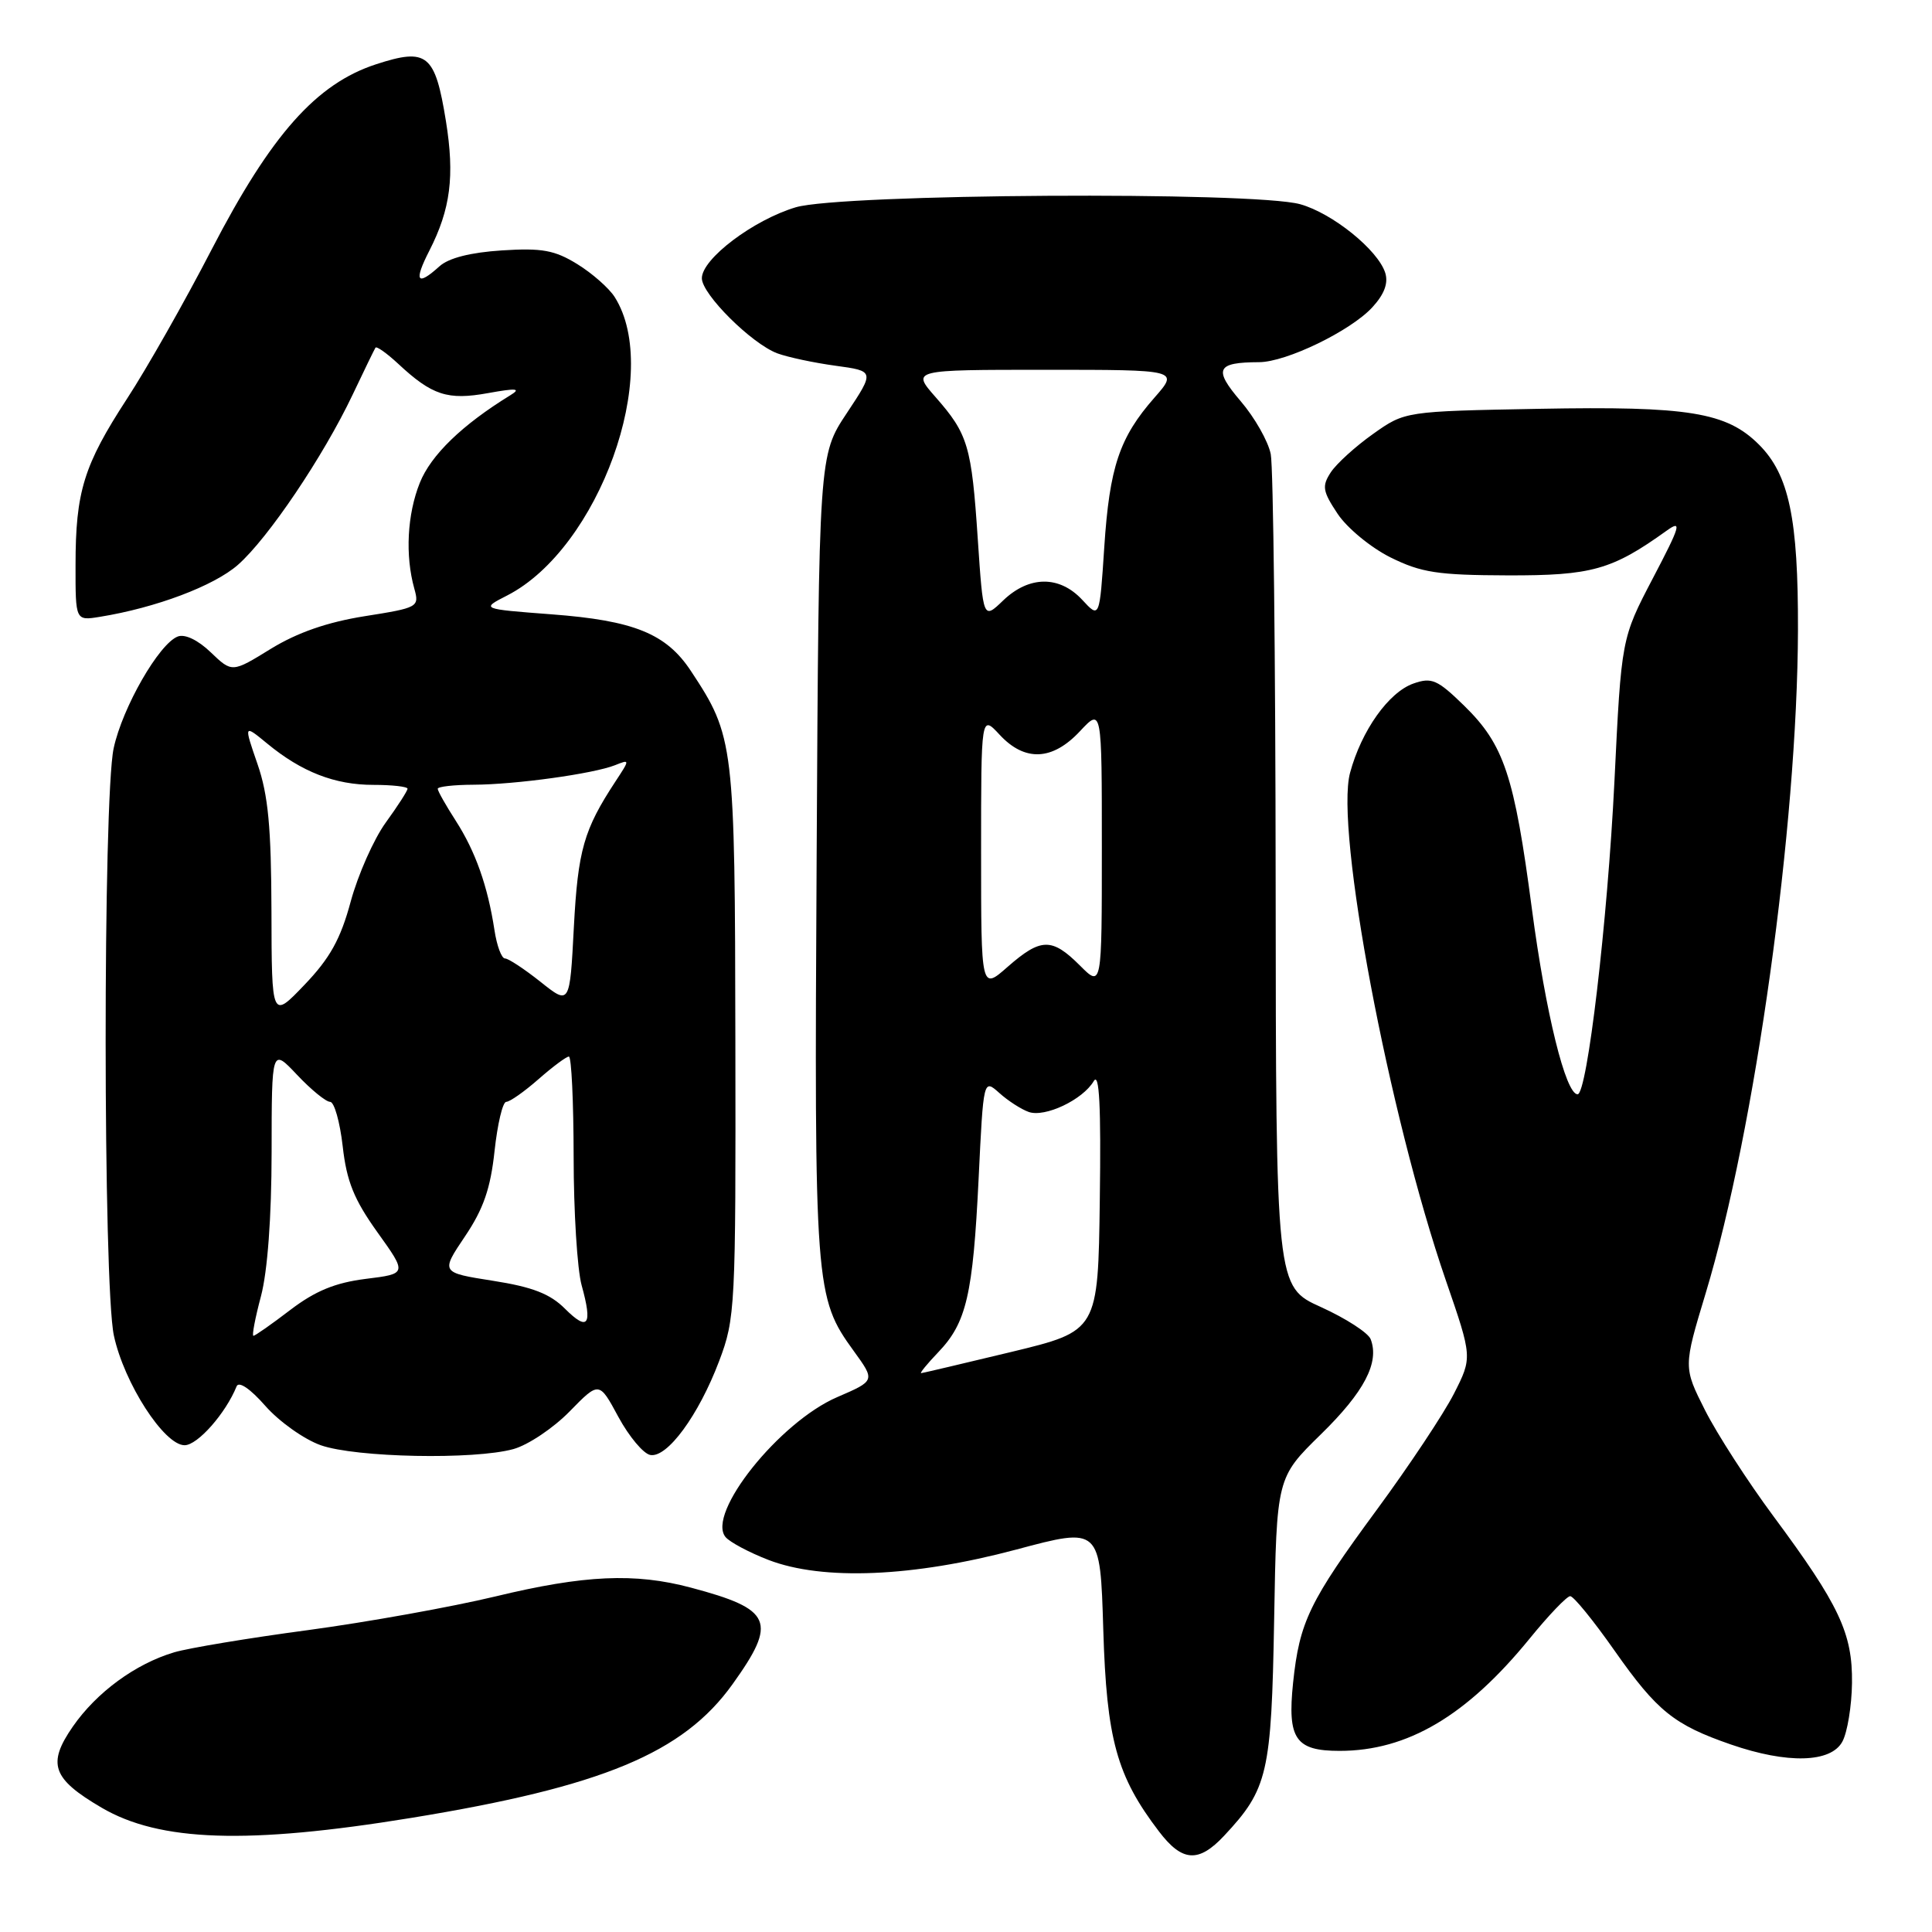 <?xml version="1.0" encoding="UTF-8" standalone="no"?>
<!DOCTYPE svg PUBLIC "-//W3C//DTD SVG 1.1//EN" "http://www.w3.org/Graphics/SVG/1.1/DTD/svg11.dtd" >
<svg xmlns="http://www.w3.org/2000/svg" xmlns:xlink="http://www.w3.org/1999/xlink" version="1.1" viewBox="0 0 256 256">
 <g >
 <path fill="currentColor"
d=" M 162.20 243.25 C 168.00 237.05 168.47 235.01 168.83 214.65 C 169.16 195.80 169.16 195.80 175.02 190.06 C 180.77 184.44 182.81 180.54 181.62 177.45 C 181.29 176.60 178.33 174.69 175.05 173.20 C 169.07 170.50 169.07 170.50 169.03 116.87 C 169.01 87.38 168.72 61.86 168.38 60.17 C 168.04 58.47 166.25 55.32 164.39 53.15 C 160.76 48.90 161.18 48.01 166.83 47.99 C 170.44 47.98 178.96 43.85 181.84 40.72 C 183.43 38.99 183.98 37.52 183.55 36.15 C 182.58 33.11 176.55 28.25 172.28 27.06 C 166.08 25.34 111.45 25.67 105.43 27.47 C 99.82 29.15 93.00 34.30 93.00 36.87 C 93.00 38.99 99.59 45.54 103.00 46.82 C 104.38 47.33 107.84 48.07 110.70 48.46 C 115.90 49.17 115.90 49.17 112.20 54.75 C 108.50 60.32 108.50 60.32 108.21 113.41 C 107.89 170.69 107.98 171.92 113.13 179.02 C 115.98 182.95 115.98 182.95 110.95 185.12 C 103.27 188.42 93.57 200.57 96.14 203.67 C 96.70 204.34 99.26 205.71 101.83 206.70 C 109.02 209.47 120.99 208.97 134.64 205.33 C 145.78 202.35 145.78 202.35 146.19 215.93 C 146.63 230.49 147.97 235.34 153.58 242.69 C 156.65 246.72 158.82 246.86 162.20 243.25 Z  M 54.50 240.88 C 79.81 236.75 90.54 232.29 97.07 223.16 C 103.03 214.84 102.34 213.24 91.55 210.37 C 84.13 208.39 77.43 208.69 65.63 211.54 C 59.84 212.93 48.66 214.94 40.80 216.00 C 32.93 217.05 24.96 218.38 23.08 218.94 C 17.94 220.47 12.80 224.24 9.65 228.78 C 6.22 233.73 6.92 235.69 13.45 239.52 C 21.15 244.04 32.80 244.42 54.50 240.88 Z  M 244.13 230.76 C 244.79 229.53 245.36 226.05 245.40 223.01 C 245.48 216.42 243.72 212.68 234.97 200.88 C 231.59 196.32 227.52 190.01 225.93 186.87 C 223.05 181.16 223.05 181.16 226.02 171.33 C 232.56 149.68 238.16 109.45 238.24 83.50 C 238.28 68.72 237.06 62.90 233.08 58.92 C 228.78 54.62 223.76 53.80 203.93 54.17 C 186.17 54.50 186.17 54.50 181.94 57.50 C 179.61 59.15 177.09 61.44 176.34 62.58 C 175.14 64.42 175.25 65.08 177.24 68.08 C 178.49 69.96 181.64 72.56 184.25 73.86 C 188.33 75.88 190.50 76.21 199.77 76.24 C 210.92 76.27 213.59 75.52 220.85 70.31 C 222.90 68.84 222.67 69.65 219.02 76.61 C 214.84 84.60 214.84 84.60 213.92 103.55 C 213.01 122.06 210.31 145.00 209.04 145.00 C 207.46 145.00 204.81 134.24 202.99 120.48 C 200.65 102.73 199.30 98.68 194.00 93.50 C 190.46 90.05 189.71 89.72 187.29 90.57 C 184.01 91.72 180.40 96.80 178.89 102.40 C 176.87 109.86 184.02 147.72 191.59 169.68 C 195.10 179.86 195.10 179.86 192.65 184.68 C 191.30 187.33 186.72 194.22 182.47 200.00 C 173.49 212.20 172.19 214.89 171.34 222.98 C 170.57 230.41 171.65 232.00 177.50 232.00 C 186.49 232.00 194.33 227.37 202.67 217.14 C 205.19 214.04 207.62 211.50 208.06 211.50 C 208.51 211.50 211.16 214.76 213.95 218.74 C 219.57 226.74 221.82 228.55 229.37 231.16 C 236.84 233.74 242.62 233.59 244.13 230.76 Z  M 68.03 192.01 C 69.98 191.47 73.33 189.22 75.48 187.02 C 79.39 183.02 79.39 183.02 81.94 187.75 C 83.35 190.35 85.25 192.62 86.16 192.79 C 88.40 193.22 92.57 187.54 95.29 180.35 C 97.43 174.69 97.50 173.30 97.44 138.00 C 97.38 98.47 97.28 97.58 91.55 88.91 C 88.29 83.96 84.00 82.22 73.06 81.40 C 63.71 80.69 63.71 80.69 67.21 78.90 C 79.36 72.67 87.77 49.33 81.45 39.36 C 80.71 38.19 78.48 36.22 76.50 35.00 C 73.50 33.15 71.82 32.84 66.51 33.18 C 62.35 33.45 59.45 34.18 58.23 35.29 C 55.24 37.99 54.80 37.30 56.90 33.20 C 59.70 27.70 60.26 23.34 59.09 16.06 C 57.65 7.16 56.62 6.31 49.85 8.51 C 41.92 11.09 35.94 17.82 28.05 33.05 C 24.51 39.90 19.46 48.81 16.82 52.85 C 11.10 61.64 10.01 65.15 10.01 74.88 C 10.00 82.26 10.00 82.26 13.25 81.73 C 20.67 80.53 28.35 77.63 31.52 74.85 C 35.52 71.34 42.85 60.46 46.72 52.31 C 48.23 49.12 49.60 46.31 49.75 46.07 C 49.90 45.84 51.25 46.80 52.76 48.20 C 57.25 52.39 59.32 53.06 64.66 52.09 C 68.43 51.41 69.09 51.47 67.64 52.36 C 61.24 56.29 57.10 60.30 55.63 63.97 C 53.95 68.16 53.67 73.61 54.90 78.00 C 55.58 80.44 55.41 80.53 48.32 81.65 C 43.36 82.44 39.40 83.82 35.89 85.97 C 30.75 89.14 30.75 89.14 27.93 86.44 C 26.24 84.81 24.50 83.98 23.56 84.34 C 21.07 85.29 16.22 93.75 15.06 99.15 C 13.63 105.83 13.65 170.27 15.09 176.97 C 16.44 183.26 21.75 191.50 24.46 191.50 C 26.18 191.50 29.91 187.27 31.35 183.70 C 31.64 182.98 33.16 184.01 35.16 186.29 C 37.00 188.38 40.30 190.72 42.50 191.50 C 47.15 193.14 62.83 193.45 68.03 192.01 Z  M 124.33 179.17 C 128.06 175.28 128.92 171.58 129.67 156.22 C 130.31 142.95 130.31 142.95 132.41 144.82 C 133.56 145.86 135.32 146.99 136.31 147.34 C 138.46 148.10 143.47 145.73 144.93 143.25 C 145.67 142.01 145.90 146.57 145.73 158.93 C 145.50 176.36 145.50 176.36 134.00 179.14 C 127.67 180.66 122.30 181.93 122.06 181.95 C 121.82 181.98 122.84 180.73 124.33 179.17 Z  M 130.00 112.96 C 130.00 94.71 130.00 94.71 132.45 97.35 C 135.79 100.96 139.45 100.80 143.10 96.89 C 146.00 93.79 146.00 93.79 146.00 112.32 C 146.00 130.85 146.00 130.85 143.08 127.92 C 139.38 124.23 137.92 124.26 133.53 128.10 C 130.00 131.21 130.00 131.21 130.00 112.96 Z  M 129.56 71.42 C 128.74 59.09 128.27 57.51 123.96 52.61 C 120.79 49.00 120.79 49.00 138.50 49.00 C 156.21 49.00 156.21 49.00 152.98 52.68 C 148.33 57.97 147.02 61.87 146.32 72.52 C 145.70 81.97 145.70 81.97 143.40 79.48 C 140.39 76.24 136.37 76.27 132.94 79.55 C 130.28 82.11 130.28 82.11 129.56 71.42 Z  M 34.58 171.75 C 35.45 168.47 35.98 161.31 35.99 152.68 C 36.00 138.86 36.00 138.86 39.37 142.43 C 41.22 144.39 43.19 146.00 43.74 146.00 C 44.29 146.00 45.04 148.65 45.41 151.89 C 45.93 156.53 46.91 158.95 50.01 163.28 C 53.95 168.78 53.95 168.78 48.45 169.46 C 44.41 169.97 41.78 171.05 38.47 173.57 C 36.00 175.46 33.80 177.00 33.58 177.00 C 33.36 177.00 33.81 174.64 34.58 171.75 Z  M 74.87 173.42 C 72.90 171.44 70.56 170.53 65.32 169.71 C 58.39 168.62 58.39 168.62 61.61 163.83 C 64.06 160.20 65.00 157.47 65.53 152.52 C 65.92 148.93 66.61 146.00 67.08 146.00 C 67.55 146.00 69.47 144.65 71.35 143.00 C 73.23 141.35 75.04 140.00 75.38 140.00 C 75.72 140.00 76.00 145.96 76.01 153.25 C 76.01 160.54 76.49 168.21 77.07 170.31 C 78.54 175.60 77.93 176.47 74.87 173.42 Z  M 35.97 120.77 C 35.94 109.64 35.54 105.34 34.12 101.24 C 32.30 95.97 32.30 95.97 35.40 98.52 C 39.97 102.29 44.37 104.00 49.47 104.00 C 51.96 104.00 54.00 104.23 54.00 104.51 C 54.00 104.79 52.70 106.81 51.11 109.00 C 49.52 111.20 47.44 115.90 46.47 119.46 C 45.13 124.44 43.71 126.98 40.36 130.48 C 36.00 135.04 36.00 135.04 35.97 120.77 Z  M 71.61 130.09 C 69.47 128.39 67.36 127.00 66.91 127.00 C 66.46 127.00 65.83 125.31 65.52 123.25 C 64.62 117.38 63.00 112.82 60.40 108.77 C 59.08 106.72 58.00 104.81 58.00 104.52 C 58.00 104.23 60.14 103.99 62.75 103.98 C 68.29 103.96 78.62 102.53 81.50 101.39 C 83.48 100.60 83.48 100.61 81.55 103.55 C 77.36 109.93 76.58 112.64 76.04 122.84 C 75.50 133.19 75.50 133.19 71.61 130.09 Z "/>
</g>
</svg>
